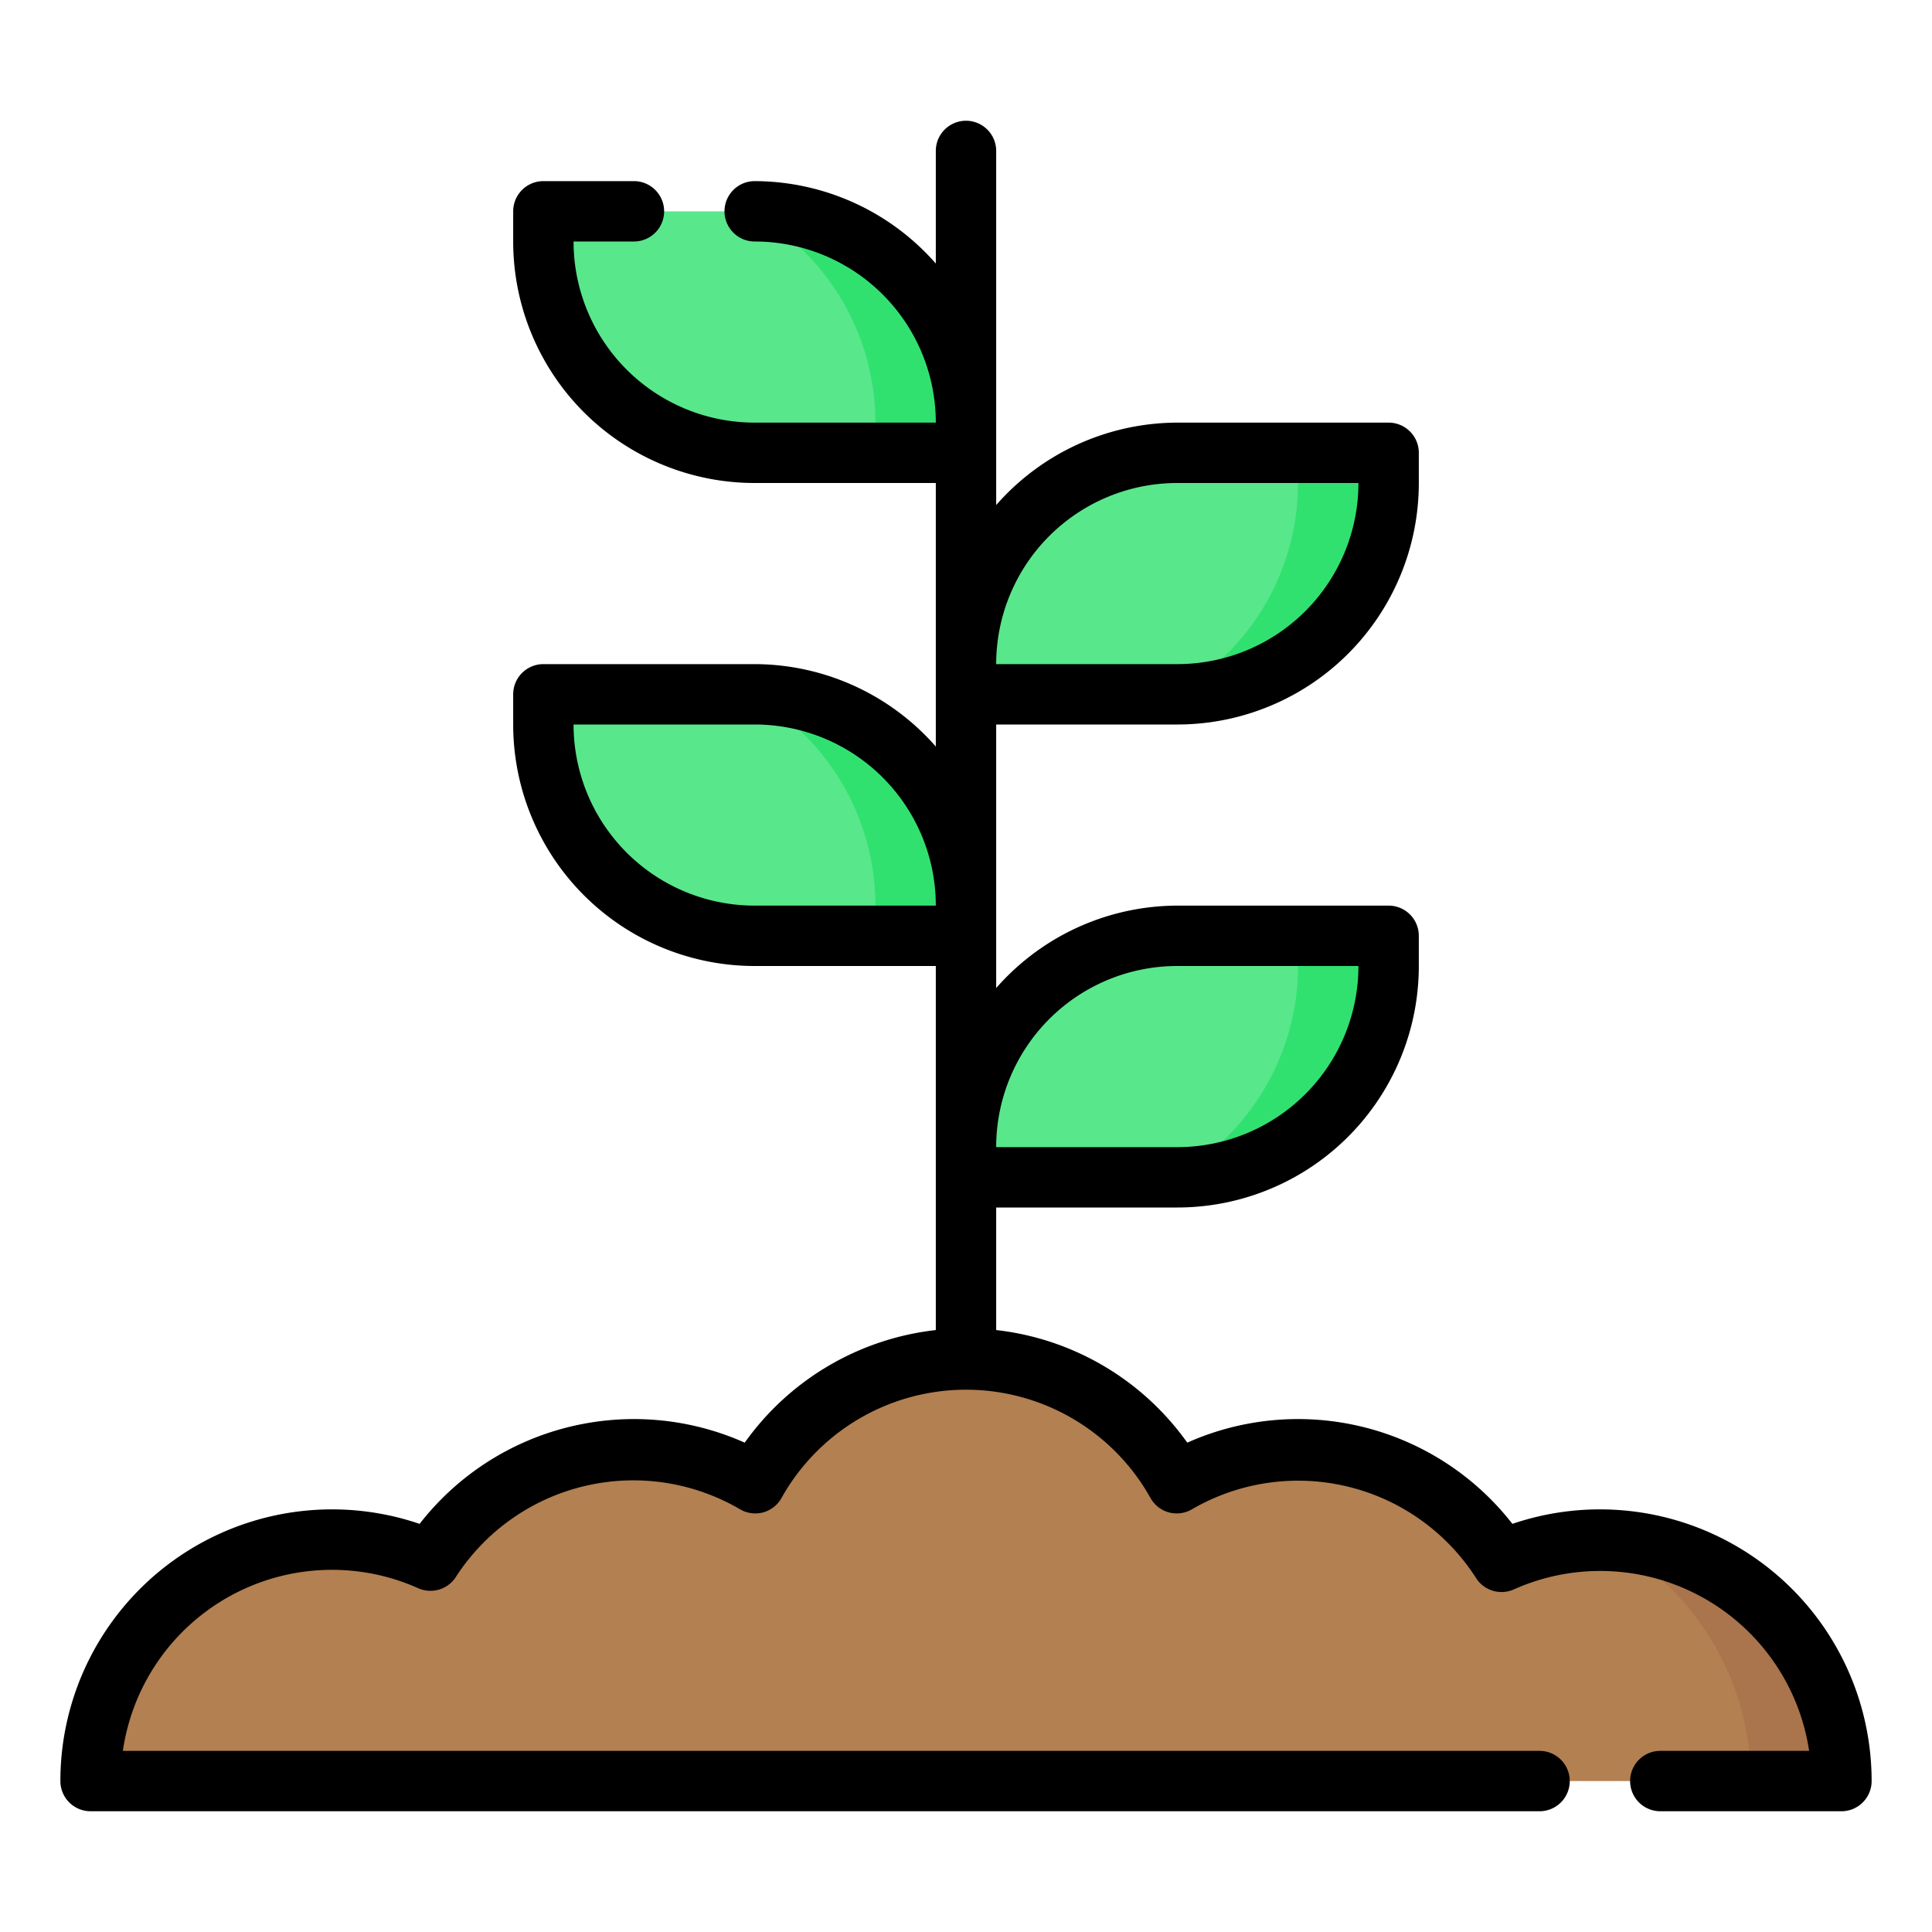 <svg height="512" viewBox="0 0 64 64" width="512" xmlns="http://www.w3.org/2000/svg"><g id="_10-Sprout" data-name="10-Sprout"><path d="m11 51a7.91 7.91 0 0 1 3.26.7 8 8 0 0 1 10.74-2.61 8 8 0 0 1 14 0 8 8 0 0 1 10.74 2.61 7.91 7.91 0 0 1 3.26-.7 8 8 0 0 1 8 8h-58a8 8 0 0 1 8-8z" fill="#b38051"/><g fill="#59e78b"><path d="m39 31h7a0 0 0 0 1 0 0v1a7 7 0 0 1 -7 7h-7a0 0 0 0 1 0 0v-1a7 7 0 0 1 7-7z"/><path d="m18 23h7a7 7 0 0 1 7 7v1a0 0 0 0 1 0 0h-7a7 7 0 0 1 -7-7v-1a0 0 0 0 1 0 0z" transform="matrix(-1 0 0 -1 50 54)"/><path d="m39 15h7a0 0 0 0 1 0 0v1a7 7 0 0 1 -7 7h-7a0 0 0 0 1 0 0v-1a7 7 0 0 1 7-7z"/><path d="m18 7h7a7 7 0 0 1 7 7v1a0 0 0 0 1 0 0h-7a7 7 0 0 1 -7-7v-1a0 0 0 0 1 0 0z" transform="matrix(-1 0 0 -1 50 22)"/></g><path d="m46 31v1a7 7 0 0 1 -7 7h-.14a8 8 0 0 0 4.14-7v-1z" fill="#31e170"/><path d="m32 30v1h-3v-1a8 8 0 0 0 -4.14-7h.14a7 7 0 0 1 7 7z" fill="#31e170"/><path d="m46 15v1a7 7 0 0 1 -7 7h-.14a8 8 0 0 0 4.14-7v-1z" fill="#31e170"/><path d="m32 14v1h-3v-1a8 8 0 0 0 -4.14-7h.14a7 7 0 0 1 7 7z" fill="#31e170"/><path d="m53.13 51a9 9 0 0 1 4.87 8h3a8 8 0 0 0 -7.87-8z" fill="#aa744c"/><path d="m53 50a9 9 0 0 0 -2.9.48 9 9 0 0 0 -10.77-2.69 9 9 0 0 0 -6.33-3.73v-4.06h6a8 8 0 0 0 8-8v-1a1 1 0 0 0 -1-1h-7a8 8 0 0 0 -6 2.73v-8.73h6a8 8 0 0 0 8-8v-1a1 1 0 0 0 -1-1h-7a8 8 0 0 0 -6 2.73v-11.73a1 1 0 0 0 -2 0v3.73a8 8 0 0 0 -6-2.73 1 1 0 0 0 0 2 6 6 0 0 1 6 6h-6a6 6 0 0 1 -6-6h2a1 1 0 0 0 0-2h-3a1 1 0 0 0 -1 1v1a8 8 0 0 0 8 8h6v8.73a8 8 0 0 0 -6-2.73h-7a1 1 0 0 0 -1 1v1a8 8 0 0 0 8 8h6v12.06a9 9 0 0 0 -6.33 3.73 9 9 0 0 0 -10.77 2.69 9 9 0 0 0 -11.9 8.52 1 1 0 0 0 1 1h48a1 1 0 0 0 0-2h-46.93a7 7 0 0 1 9.78-5.39 1 1 0 0 0 1.25-.37 7 7 0 0 1 9.42-2.24 1 1 0 0 0 .76.1 1 1 0 0 0 .61-.48 7 7 0 0 1 12.22 0 1 1 0 0 0 .61.48 1 1 0 0 0 .76-.1 7 7 0 0 1 9.42 2.28 1 1 0 0 0 1.25.37 7 7 0 0 1 9.78 5.35h-4.93a1 1 0 0 0 0 2h6a1 1 0 0 0 1-1 9 9 0 0 0 -9-9zm-14-34h6a6 6 0 0 1 -6 6h-6a6 6 0 0 1 6-6zm-14 14a6 6 0 0 1 -6-6h6a6 6 0 0 1 6 6zm14 2h6a6 6 0 0 1 -6 6h-6a6 6 0 0 1 6-6z"/></g></svg>